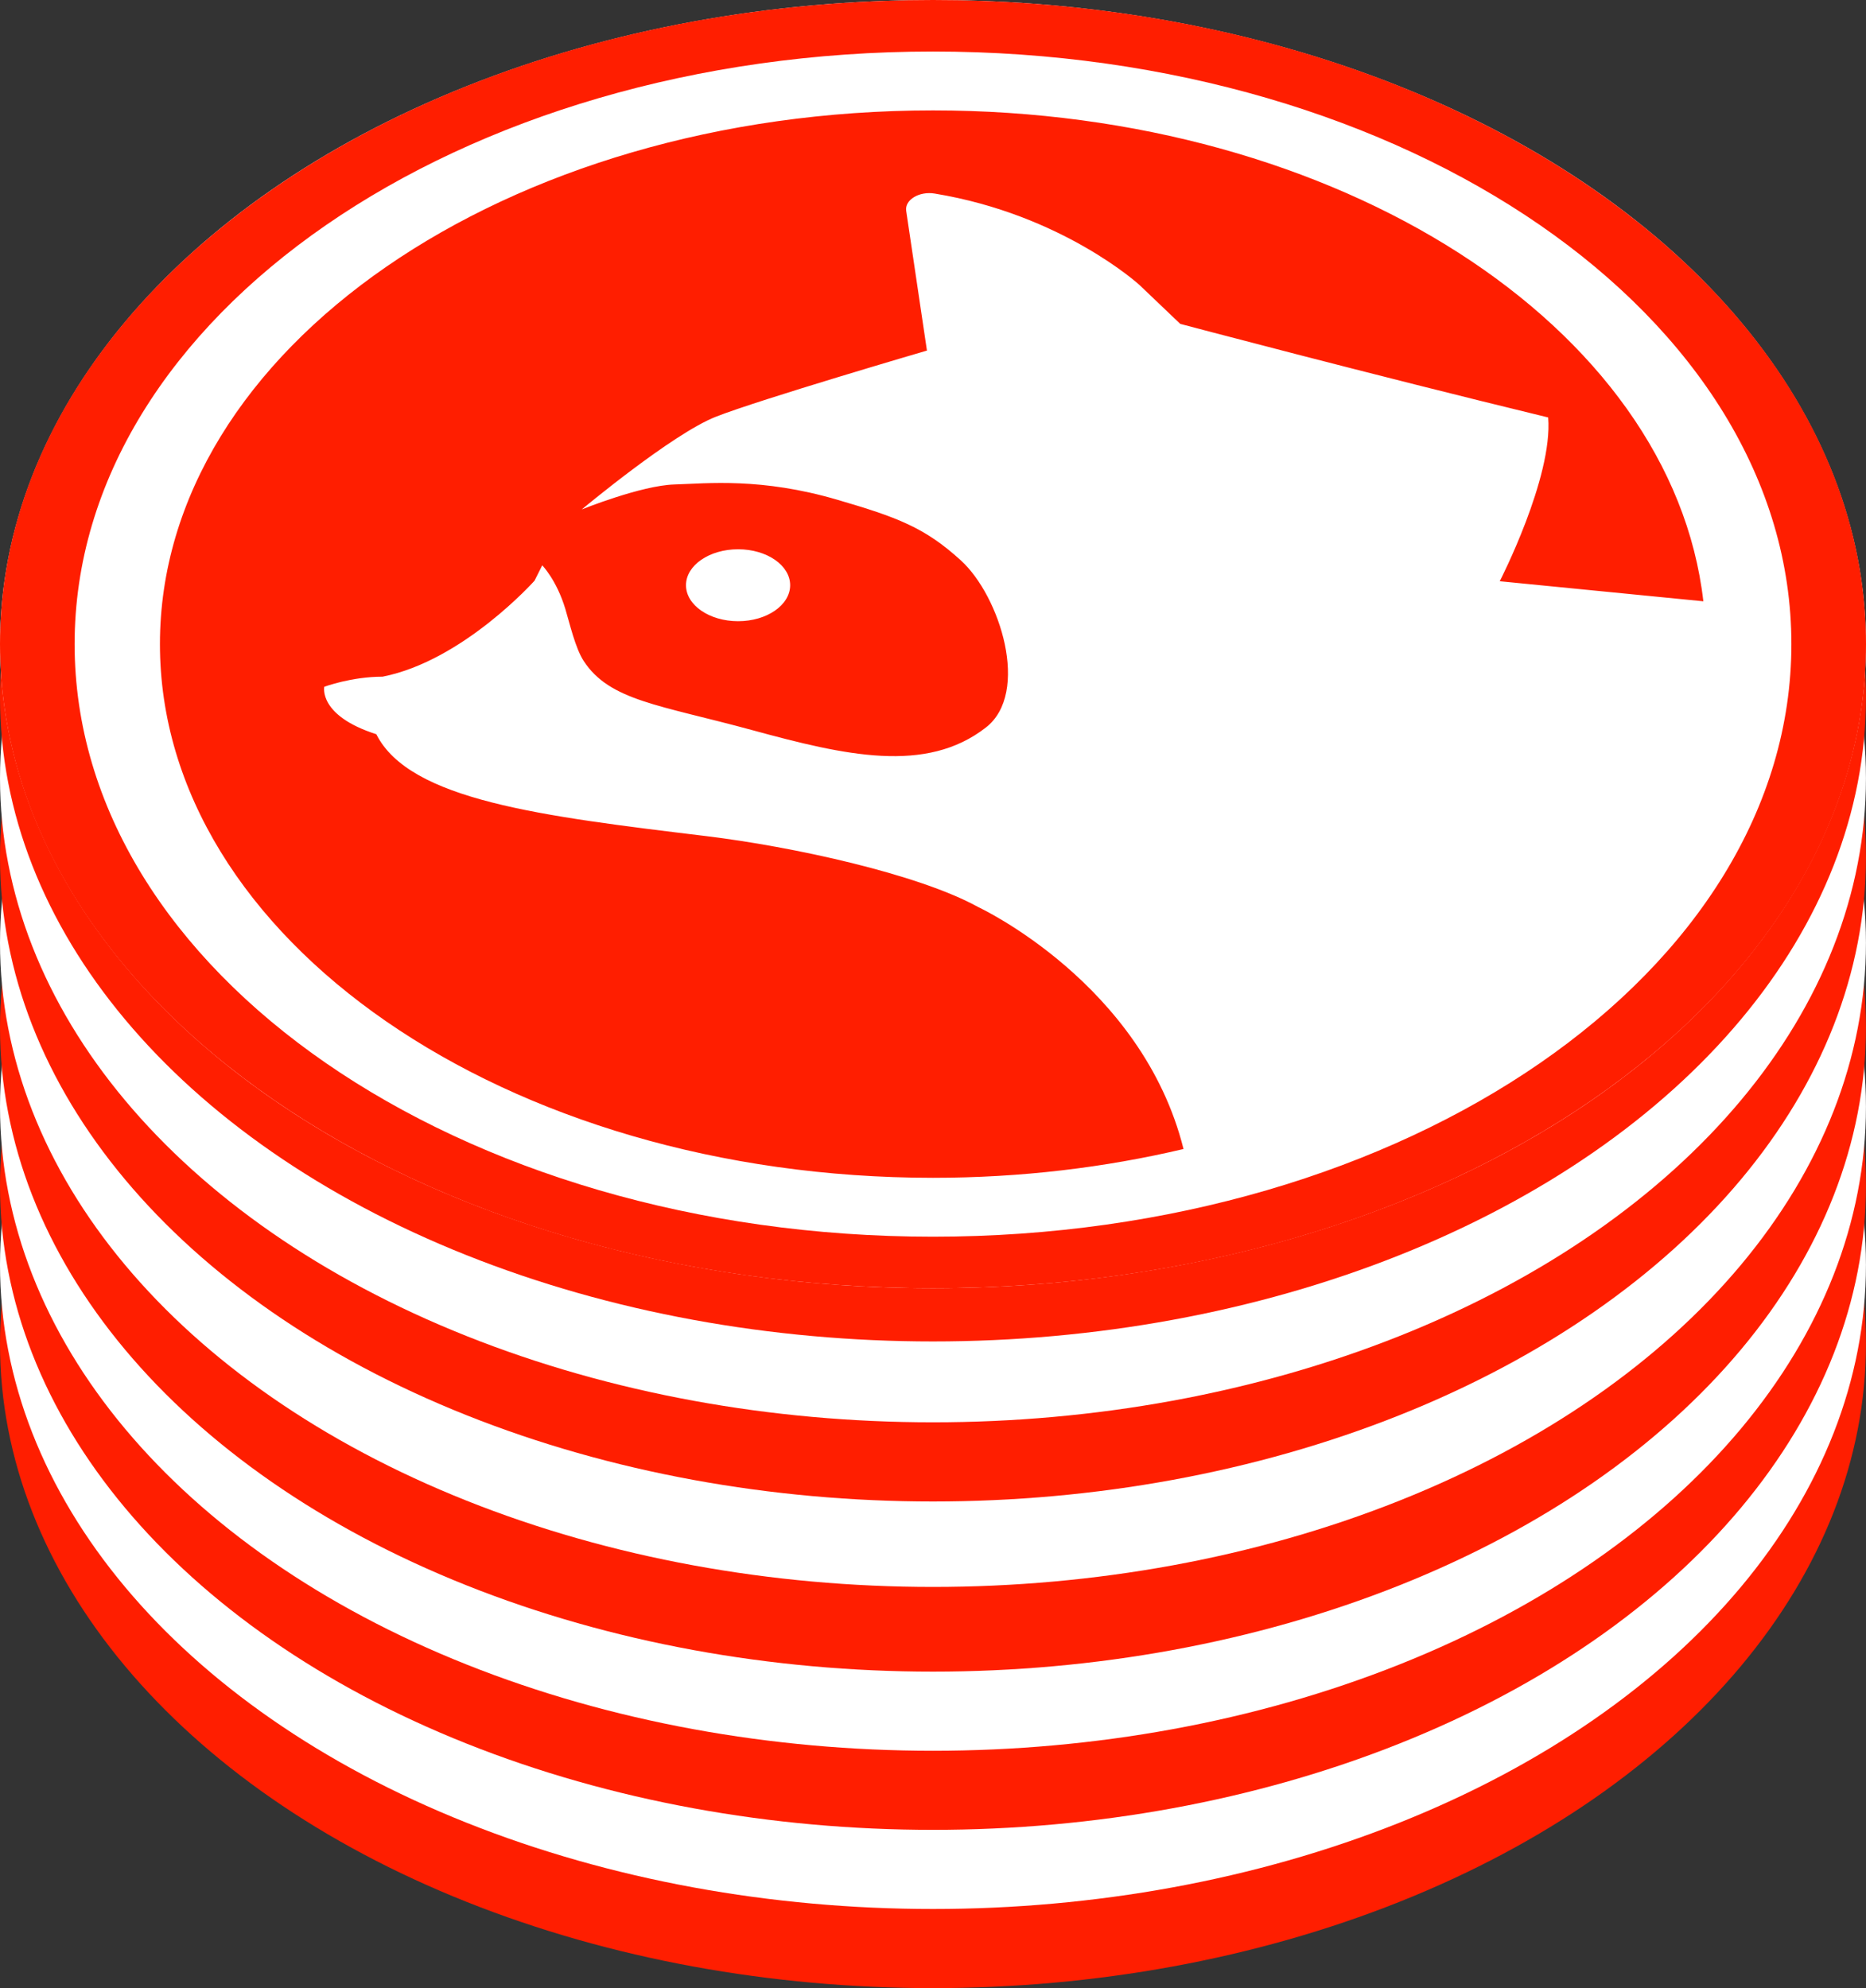 <?xml version="1.0" encoding="utf-8"?>
<!-- Generator: Adobe Illustrator 15.0.0, SVG Export Plug-In . SVG Version: 6.00 Build 0)  -->
<!DOCTYPE svg PUBLIC "-//W3C//DTD SVG 1.1//EN" "http://www.w3.org/Graphics/SVG/1.1/DTD/svg11.dtd">
<svg version="1.1" id="レイヤー_1" xmlns="http://www.w3.org/2000/svg" xmlns:xlink="http://www.w3.org/1999/xlink" x="0px"
	 y="0px" width="39.913px" height="42.534px" viewBox="0 0 39.913 42.534" enable-background="new 0 0 39.913 42.534"
	 xml:space="preserve">
<rect x="0" y="0" width="39.913" height="42.534" fill="#333333" stroke="none"/>
<g>
	<ellipse fill="#FF1E00" cx="19.956" cy="28.754" rx="19.956" ry="13.78"/>
	<ellipse fill="#FFFFFF" cx="19.956" cy="27.061" rx="19.956" ry="13.78"/>
	<ellipse fill="#FF1E00" cx="19.956" cy="25.368" rx="19.956" ry="13.78"/>
	<ellipse fill="#FFFFFF" cx="19.956" cy="23.676" rx="19.956" ry="13.78"/>
	<ellipse fill="#FF1E00" cx="19.956" cy="21.983" rx="19.956" ry="13.78"/>
	<ellipse fill="#FFFFFF" cx="19.956" cy="20.171" rx="19.956" ry="13.78"/>
	<ellipse fill="#FF1E00" cx="19.956" cy="18.343" rx="19.956" ry="13.78"/>
	<ellipse fill="#FFFFFF" cx="19.956" cy="16.649" rx="19.956" ry="13.78"/>
	<ellipse fill="#FF1E00" cx="19.956" cy="14.919" rx="19.956" ry="13.78"/>
	<ellipse fill="#FFFFFF" cx="19.956" cy="13.78" rx="19.956" ry="13.78"/>
	<g>
		<g>
			<g>
				<path fill="#FF1E00" d="M19.956,2.362c-9.132,0-16.535,5.112-16.535,11.418s7.403,11.418,16.535,11.418
					c1.877,0,3.678-0.219,5.359-0.616c-0.884-3.546-4.391-5.176-4.391-5.176c-1.285-0.71-3.975-1.294-5.818-1.518
					c-3.528-0.428-6.344-0.765-7.057-2.18c-1.247-0.399-1.113-1.015-1.113-1.015s0.579-0.216,1.247-0.216
					c1.724-0.34,3.251-2.054,3.251-2.054l0.164-0.328c0,0,0.307,0.311,0.495,0.935c0.091,0.301,0.211,0.832,0.392,1.111
					c0.558,0.854,1.621,0.938,3.611,1.481c1.981,0.541,3.713,0.94,4.992-0.058c0.953-0.742,0.304-2.811-0.536-3.575
					c-0.773-0.706-1.366-0.924-2.641-1.297c-1.63-0.478-2.775-0.349-3.487-0.327c-0.711,0.021-1.98,0.534-1.98,0.534
					s1.93-1.613,2.865-1.982s4.518-1.417,4.518-1.417l-0.444-2.99c-0.034-0.234,0.278-0.424,0.61-0.369
					c2.732,0.449,4.377,1.953,4.377,1.953l0.875,0.835c0,0,4.039,1.073,7.87,2.002c0.104,1.287-1.036,3.504-1.036,3.504l4.355,0.429
					C35.76,6.988,28.644,2.362,19.956,2.362z M15.788,11.751c0.615,0,1.113,0.344,1.113,0.769s-0.498,0.77-1.113,0.77
					c-0.616,0-1.115-0.345-1.115-0.77S15.172,11.751,15.788,11.751z M19.956,0C8.935,0,0,6.169,0,13.78s8.935,13.78,19.956,13.78
					c11.022,0,19.957-6.17,19.957-13.78S30.979,0,19.956,0z M19.956,26.458c-10.14,0-18.36-5.676-18.36-12.678
					c0-7.001,8.22-12.678,18.36-12.678c10.141,0,18.361,5.676,18.361,12.678C38.317,20.782,30.097,26.458,19.956,26.458z"/>
			</g>
		</g>
	</g>
</g>
</svg>
